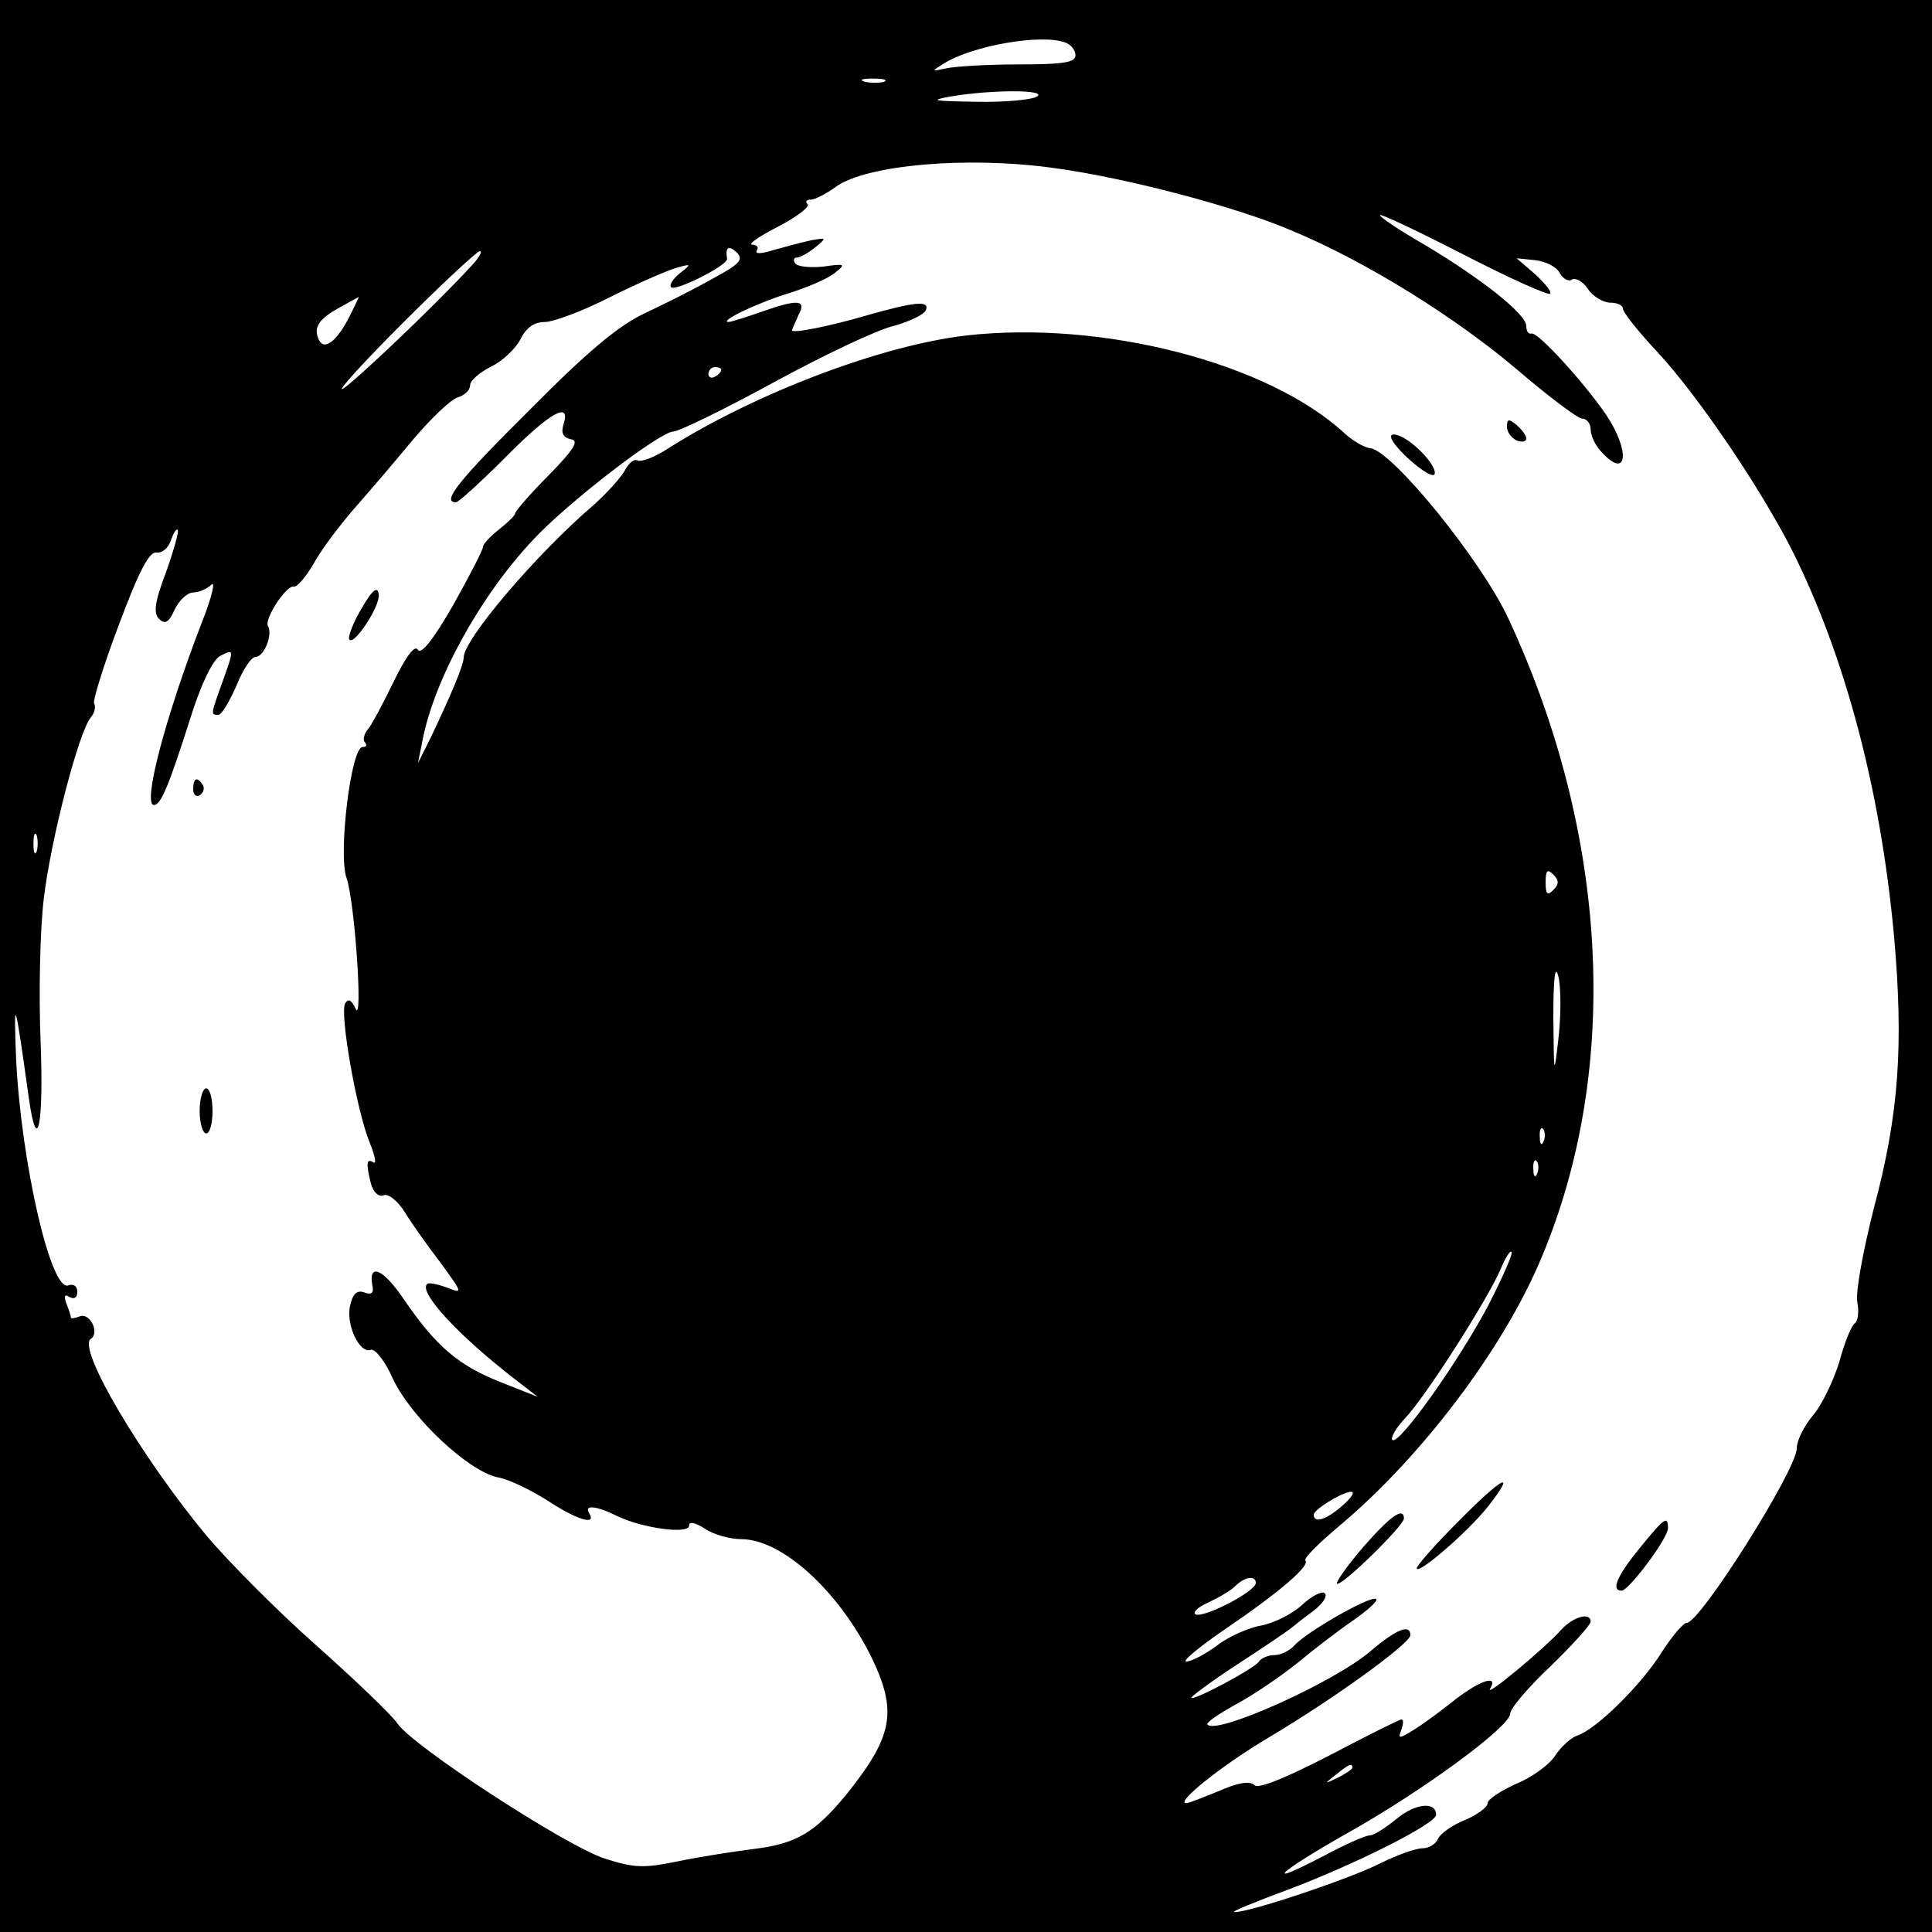 <?xml version="1.0" standalone="no"?>
<!DOCTYPE svg PUBLIC "-//W3C//DTD SVG 20010904//EN"
 "http://www.w3.org/TR/2001/REC-SVG-20010904/DTD/svg10.dtd">
<svg version="1.0" xmlns="http://www.w3.org/2000/svg"
 width="300pt" height="300pt" viewBox="0 0 300 300"
 preserveAspectRatio="xMidYMid meet">

<g transform="translate(0,300) scale(0.1,-0.1)"
fill="#000000" stroke="none">
<path d="M0 1500 l0 -1500 1500 0 1500 0 0 1500 0 1500 -1500 0 -1500 0 0
-1500z m1654 1434 c9 -3 16 -12 16 -20 0 -11 -19 -14 -87 -14 -49 0 -99 -3
-113 -6 -24 -5 -24 -5 -5 7 44 28 152 47 189 33z m-281 -61 c-7 -2 -21 -2 -30
0 -10 3 -4 5 12 5 17 0 24 -2 18 -5z m237 -23 c-8 -5 -51 -9 -95 -8 -65 1 -73
2 -40 8 64 11 153 11 135 0z m27 -111 c112 -15 286 -61 371 -98 115 -48 254
-135 349 -216 48 -41 93 -75 100 -75 7 0 13 -8 13 -17 0 -9 7 -25 17 -35 40
-44 45 1 7 58 -35 51 -107 130 -116 126 -5 -1 -8 4 -8 12 0 18 -69 73 -158
126 -40 23 -71 44 -69 46 2 2 61 -26 131 -62 70 -36 130 -63 133 -60 3 3 -8
16 -23 30 l-29 25 29 -3 c16 -2 33 -10 38 -20 5 -9 14 -14 19 -10 6 3 17 -3
25 -15 8 -12 24 -21 35 -21 10 0 19 -4 19 -9 0 -6 24 -36 54 -68 63 -68 160
-211 210 -310 81 -163 136 -368 157 -596 15 -169 8 -276 -31 -422 -17 -67 -29
-132 -26 -147 3 -15 1 -30 -4 -33 -5 -3 -16 -30 -24 -60 -9 -29 -27 -67 -41
-83 -14 -17 -25 -39 -25 -51 0 -33 -150 -271 -171 -271 -5 0 -23 -21 -39 -46
-31 -50 -102 -120 -131 -129 -9 -3 -25 -17 -34 -31 -9 -14 -36 -34 -61 -44
-24 -11 -44 -24 -44 -30 0 -6 -16 -18 -35 -26 -20 -8 -38 -21 -42 -29 -3 -8
-14 -15 -24 -15 -11 0 -41 -11 -67 -24 -48 -24 -203 -76 -225 -75 -7 0 30 15
81 34 104 39 232 103 232 117 0 21 -32 18 -61 -6 -17 -14 -36 -26 -42 -26 -7
0 -38 -14 -70 -31 -101 -53 -72 -26 36 35 116 65 252 165 252 185 0 8 28 41
63 74 34 33 62 64 62 69 0 15 -27 8 -46 -13 -27 -30 -120 -107 -110 -91 13 22
-15 13 -53 -16 -20 -16 -48 -37 -64 -47 -24 -15 -27 -16 -21 -1 3 9 4 16 0 16
-3 0 -53 -25 -112 -56 -70 -36 -110 -52 -116 -46 -7 7 -26 4 -55 -9 -25 -10
-47 -19 -51 -19 -18 0 54 58 128 102 101 60 220 146 220 159 0 18 -22 9 -62
-25 -56 -48 -238 -130 -253 -114 -3 3 18 17 45 32 28 15 70 44 95 64 24 20 63
50 85 65 23 16 40 31 37 34 -7 7 -110 -52 -127 -72 -7 -8 -21 -15 -31 -15 -10
0 -21 -5 -24 -10 -7 -11 -105 -63 -105 -56 0 2 32 26 72 52 40 26 77 51 83 56
5 4 21 17 35 27 14 11 22 23 17 27 -4 4 -20 -4 -35 -18 -15 -14 -43 -28 -63
-32 -19 -3 -51 -17 -69 -31 -19 -14 -40 -25 -48 -25 -7 0 19 22 60 50 84 57
133 99 125 107 -3 3 20 26 52 53 128 107 256 276 315 418 123 293 104 657 -52
992 -42 90 -179 259 -214 264 -10 1 -28 12 -40 23 -119 110 -377 176 -588 152
-130 -15 -326 -89 -462 -175 -21 -14 -43 -22 -48 -19 -5 3 -14 -4 -20 -16 -7
-12 -28 -35 -48 -53 -89 -76 -202 -209 -202 -237 0 -12 -21 -61 -51 -124 l-20
-40 7 35 c18 94 89 224 172 312 54 58 197 168 218 168 8 0 78 34 155 76 77 42
161 82 187 88 25 7 48 18 50 25 5 15 -19 12 -93 -9 -58 -17 -115 -28 -115 -23
0 2 5 13 10 24 13 24 -1 25 -60 4 -23 -8 -45 -15 -49 -15 -15 1 48 31 95 45
28 9 59 22 70 31 18 14 17 15 -18 10 -21 -2 -40 0 -43 5 -4 5 -2 9 2 9 5 0 18
7 29 16 18 15 18 15 -6 11 -14 -3 -40 -10 -58 -15 -19 -6 -30 -7 -27 -1 4 5 0
9 -7 9 -7 1 11 13 40 28 29 15 50 31 46 35 -4 4 -2 7 5 7 6 0 24 9 39 20 47
34 204 48 339 29z m-531 -172 c-28 -16 -76 -40 -106 -54 -40 -19 -89 -60 -177
-149 -111 -110 -138 -144 -115 -144 4 0 39 32 77 70 69 70 102 88 90 51 -4
-13 -1 -20 11 -23 14 -2 6 -15 -34 -56 -29 -29 -52 -56 -52 -59 0 -3 -11 -14
-25 -25 -14 -11 -25 -23 -25 -27 0 -5 -21 -45 -46 -90 -31 -54 -50 -78 -55
-70 -5 8 -18 -9 -38 -50 -17 -35 -35 -69 -41 -75 -5 -7 -7 -16 -3 -19 3 -4 2
-7 -4 -7 -18 0 -38 -166 -25 -203 13 -37 26 -231 14 -203 -6 13 -11 16 -16 8
-9 -15 18 -168 38 -216 8 -20 11 -34 6 -31 -11 7 -12 -1 -4 -33 4 -14 12 -21
20 -18 7 3 22 -9 33 -27 11 -18 36 -53 56 -79 34 -47 34 -47 8 -37 -14 5 -28
8 -30 5 -13 -13 49 -80 137 -148 l35 -27 -58 23 c-66 26 -100 56 -149 127 -32
48 -56 59 -50 24 3 -13 -1 -16 -12 -12 -11 4 -18 -1 -22 -19 -8 -29 14 -77 32
-70 6 2 22 -17 34 -45 29 -61 118 -144 163 -153 17 -3 52 -20 77 -36 44 -29
77 -40 65 -20 -9 14 11 12 43 -4 39 -19 112 -29 112 -15 0 7 9 5 25 -5 13 -9
39 -16 56 -16 63 0 151 -80 202 -183 41 -85 34 -123 -40 -215 -48 -58 -77 -75
-142 -83 -31 -4 -84 -12 -117 -19 -54 -11 -68 -11 -115 4 -61 20 -299 175
-322 210 -8 12 -65 67 -127 122 -61 54 -137 131 -169 169 -102 123 -202 292
-180 306 14 9 -1 41 -17 35 -8 -3 -14 -4 -14 -2 0 3 -3 12 -7 22 -4 12 -3 15
5 10 7 -4 12 -1 12 8 0 9 -6 13 -14 10 -27 -10 -73 190 -81 351 -4 103 -2 96
20 -62 13 -90 23 -38 18 90 -3 72 -1 173 5 222 11 92 54 258 73 281 6 7 8 17
5 22 -2 4 15 60 39 123 31 83 47 113 58 111 9 -1 18 7 22 18 4 12 9 20 11 17
2 -2 -6 -31 -18 -65 -18 -47 -20 -64 -11 -73 9 -9 15 -6 24 14 7 15 20 27 29
27 9 0 22 6 28 12 7 7 1 -19 -14 -57 -58 -150 -93 -285 -75 -285 11 0 23 30
56 133 17 55 35 91 46 98 23 12 23 12 4 -41 -18 -50 -18 -50 -6 -50 5 0 17 20
28 45 10 25 23 45 30 45 13 0 27 35 19 48 -6 11 29 64 40 61 5 -1 18 14 30 34
11 21 39 58 62 85 23 26 65 75 93 109 28 33 59 63 70 66 10 3 19 11 19 19 0 7
15 20 33 29 17 8 38 28 45 42 9 18 21 27 38 27 13 0 59 17 102 39 42 21 88 41
102 45 24 7 24 6 6 -8 -11 -9 -17 -18 -14 -22 7 -7 88 34 87 44 -3 18 2 22 15
10 11 -11 5 -18 -38 -41z m-377 17 c-54 -59 -182 -180 -197 -188 -9 -4 33 42
94 103 61 61 115 111 119 111 5 0 -2 -12 -16 -26z m-185 -73 c-21 -42 -42 -58
-50 -36 -7 18 2 31 38 50 12 7 24 13 25 14 1 1 -5 -12 -13 -28z m576 -85 c0
-3 -4 -8 -10 -11 -5 -3 -10 -1 -10 4 0 6 5 11 10 11 6 0 10 -2 10 -4z m-1063
-748 c-3 -7 -5 -2 -5 12 0 14 2 19 5 13 2 -7 2 -19 0 -25z m2355 -60 c-9 -9
-12 -7 -12 12 0 19 3 21 12 12 9 -9 9 -15 0 -24z m8 -230 c-7 -61 -7 -59 -8
32 0 63 3 84 8 63 4 -17 4 -60 0 -95z m-23 -160 c-3 -8 -6 -5 -6 6 -1 11 2 17
5 13 3 -3 4 -12 1 -19z m-10 -50 c-3 -8 -6 -5 -6 6 -1 11 2 17 5 13 3 -3 4
-12 1 -19z m-76 -205 c-46 -87 -139 -218 -149 -209 -3 4 6 19 20 34 31 32 129
186 148 231 7 17 15 30 17 27 3 -2 -14 -40 -36 -83z m-230 -314 c-24 -20 -41
-24 -41 -11 0 9 53 40 60 35 3 -3 -6 -13 -19 -24z m-131 -117 c0 -13 -79 -54
-93 -49 -6 2 2 11 18 18 17 8 36 19 43 26 15 15 32 17 32 5z m150 -287 c0 -2
-10 -9 -22 -15 -22 -11 -22 -10 -4 4 21 17 26 19 26 11z"/>
<path d="M2340 2337 c0 -8 7 -17 15 -21 8 -3 15 -2 15 3 0 5 -7 14 -15 21 -12
10 -15 10 -15 -3z"/>
<path d="M2160 2322 c0 -14 59 -66 67 -59 7 8 -23 44 -49 58 -10 5 -18 6 -18
1z"/>
<path d="M2263 636 c-35 -35 -63 -67 -63 -71 0 -12 78 55 110 95 47 60 23 47
-47 -24z"/>
<path d="M2117 598 c-25 -29 -43 -55 -41 -57 6 -6 104 90 104 101 0 19 -21 4
-63 -44z"/>
<path d="M2546 596 c-35 -43 -45 -66 -28 -66 11 0 72 81 72 97 0 20 -5 17 -44
-31z"/>
<path d="M562 2056 c-13 -21 -21 -43 -20 -48 5 -15 50 52 46 70 -2 12 -10 6
-26 -22z"/>
<path d="M300 1774 c0 -8 5 -12 10 -9 6 4 8 11 5 16 -9 14 -15 11 -15 -7z"/>
<path d="M310 1275 c0 -19 5 -35 10 -35 6 0 10 16 10 35 0 19 -4 35 -10 35 -5
0 -10 -16 -10 -35z"/>
</g>
</svg>

